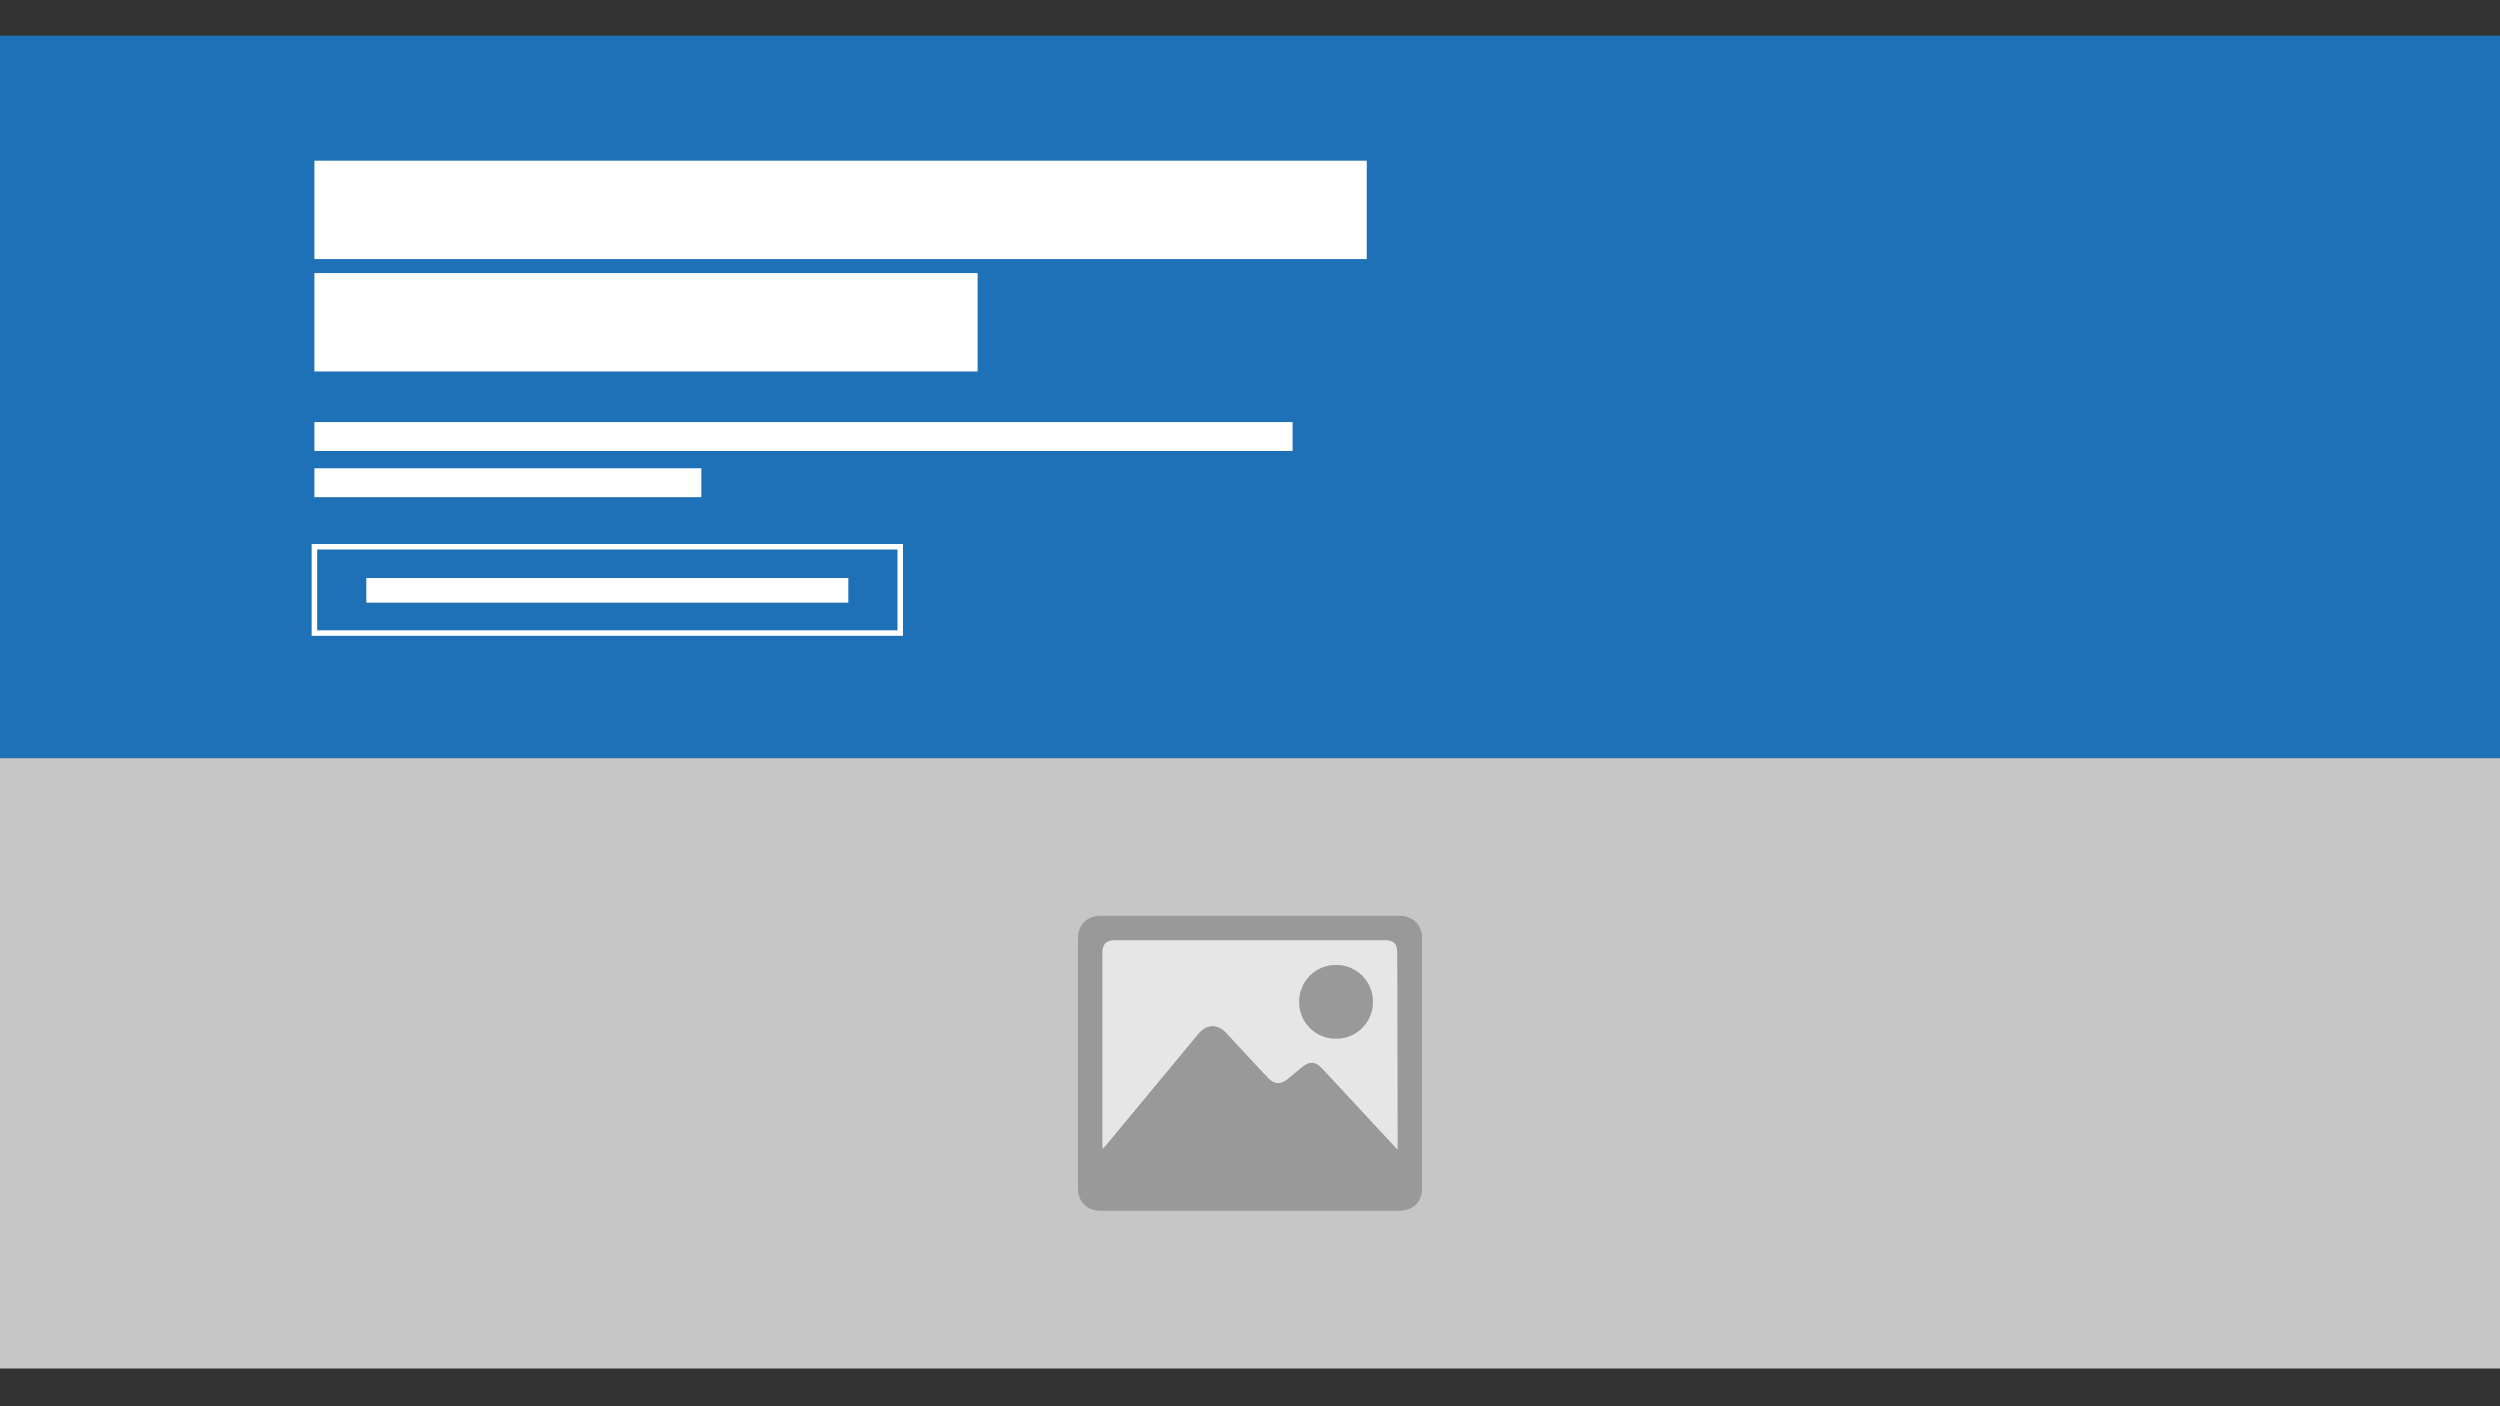 <?xml version="1.0" encoding="UTF-8"?><svg id="Layer_1" xmlns="http://www.w3.org/2000/svg" viewBox="0 0 1600 900"><rect x="0" y="0" width="1600" height="900" fill="#333333" stroke="none"/><defs><style>.cls-1{fill:#e6e6e6;}.cls-2{fill:#fff;}.cls-3{fill:#999;}.cls-4{fill:#c6c6c6;}.cls-5{fill:#1e70b7;}.cls-6{fill:none;stroke:#fff;stroke-miterlimit:10;stroke-width:3.52px;}</style></defs><rect class="cls-4" x="-14.17" y="485.18" width="1628.35" height="390.64"/><rect class="cls-5" x="-14.17" y="22.82" width="1628.35" height="462.37"/><rect class="cls-2" x="234.45" y="369.95" width="308.48" height="15.76"/><rect class="cls-6" x="201.22" y="349.92" width="374.93" height="55.24"/><rect class="cls-2" x="201.22" y="102.84" width="673.49" height="62.98"/><rect class="cls-2" x="201.22" y="174.77" width="424.45" height="62.98"/><rect class="cls-2" x="201.22" y="270.13" width="626.05" height="18.48"/><rect class="cls-2" x="201.22" y="299.71" width="247.64" height="18.48"/><path class="cls-3" d="m799.87,774.9c-31.79,0-63.57,0-95.36,0-8.88,0-14.63-5.71-14.63-14.52,0-53.25,0-106.5,0-159.75,0-8.71,5.75-14.5,14.4-14.5,63.82,0,127.64,0,191.46,0,8.55,0,14.38,5.78,14.38,14.27,0,53.41,0,106.83,0,160.24,0,8.47-5.86,14.26-14.4,14.26-31.95,0-63.9,0-95.85,0Zm94.52-39.26c0-2.78,0-4.95,0-7.12-.07-39.66-.13-79.31-.21-118.97-.01-5.22-2.25-7.7-7.05-7.7-58.09-.01-116.18-.01-174.28,0-4.66,0-7.25,2.67-7.25,7.37,0,41.21,0,82.43,0,123.64,0,.68.09,1.35.17,2.38.77-.87,1.27-1.4,1.74-1.96,19.81-23.9,39.62-47.8,59.44-71.69,5.27-6.35,12.33-6.53,17.93-.49,8.85,9.56,17.65,19.17,26.6,28.63,4.2,4.44,8.24,4.48,12.96.54,2.71-2.25,5.37-4.56,8.09-6.8,5.72-4.72,9.25-4.46,14.32,1,11.76,12.67,23.51,25.35,35.27,38.02,3.93,4.24,7.89,8.46,12.26,13.15Z"/><path class="cls-1" d="m894.39,735.63c-4.37-4.69-8.33-8.91-12.26-13.15-11.76-12.67-23.52-25.34-35.27-38.02-5.07-5.47-8.6-5.73-14.32-1-2.72,2.24-5.38,4.55-8.09,6.8-4.72,3.93-8.76,3.9-12.96-.54-8.95-9.47-17.74-19.08-26.6-28.63-5.6-6.04-12.66-5.86-17.93.49-19.82,23.9-39.62,47.8-59.44,71.69-.47.56-.97,1.1-1.74,1.96-.08-1.03-.17-1.7-.17-2.38,0-41.21,0-82.43,0-123.64,0-4.7,2.59-7.37,7.25-7.37,58.09-.01,116.18-.01,174.28,0,4.79,0,7.04,2.48,7.05,7.7.08,39.66.14,79.31.21,118.97,0,2.17,0,4.34,0,7.12Zm-15.73-94.55c-.01-13.06-10.48-23.51-23.56-23.51-13.22,0-23.64,10.43-23.63,23.68,0,13.06,10.47,23.51,23.55,23.51,13.22,0,23.65-10.45,23.64-23.68Z"/><path class="cls-3" d="m878.66,641.09c.01,13.23-10.42,23.68-23.64,23.68-13.08,0-23.54-10.45-23.55-23.51,0-13.24,10.41-23.68,23.63-23.68,13.08,0,23.55,10.46,23.56,23.51Z"/></svg>